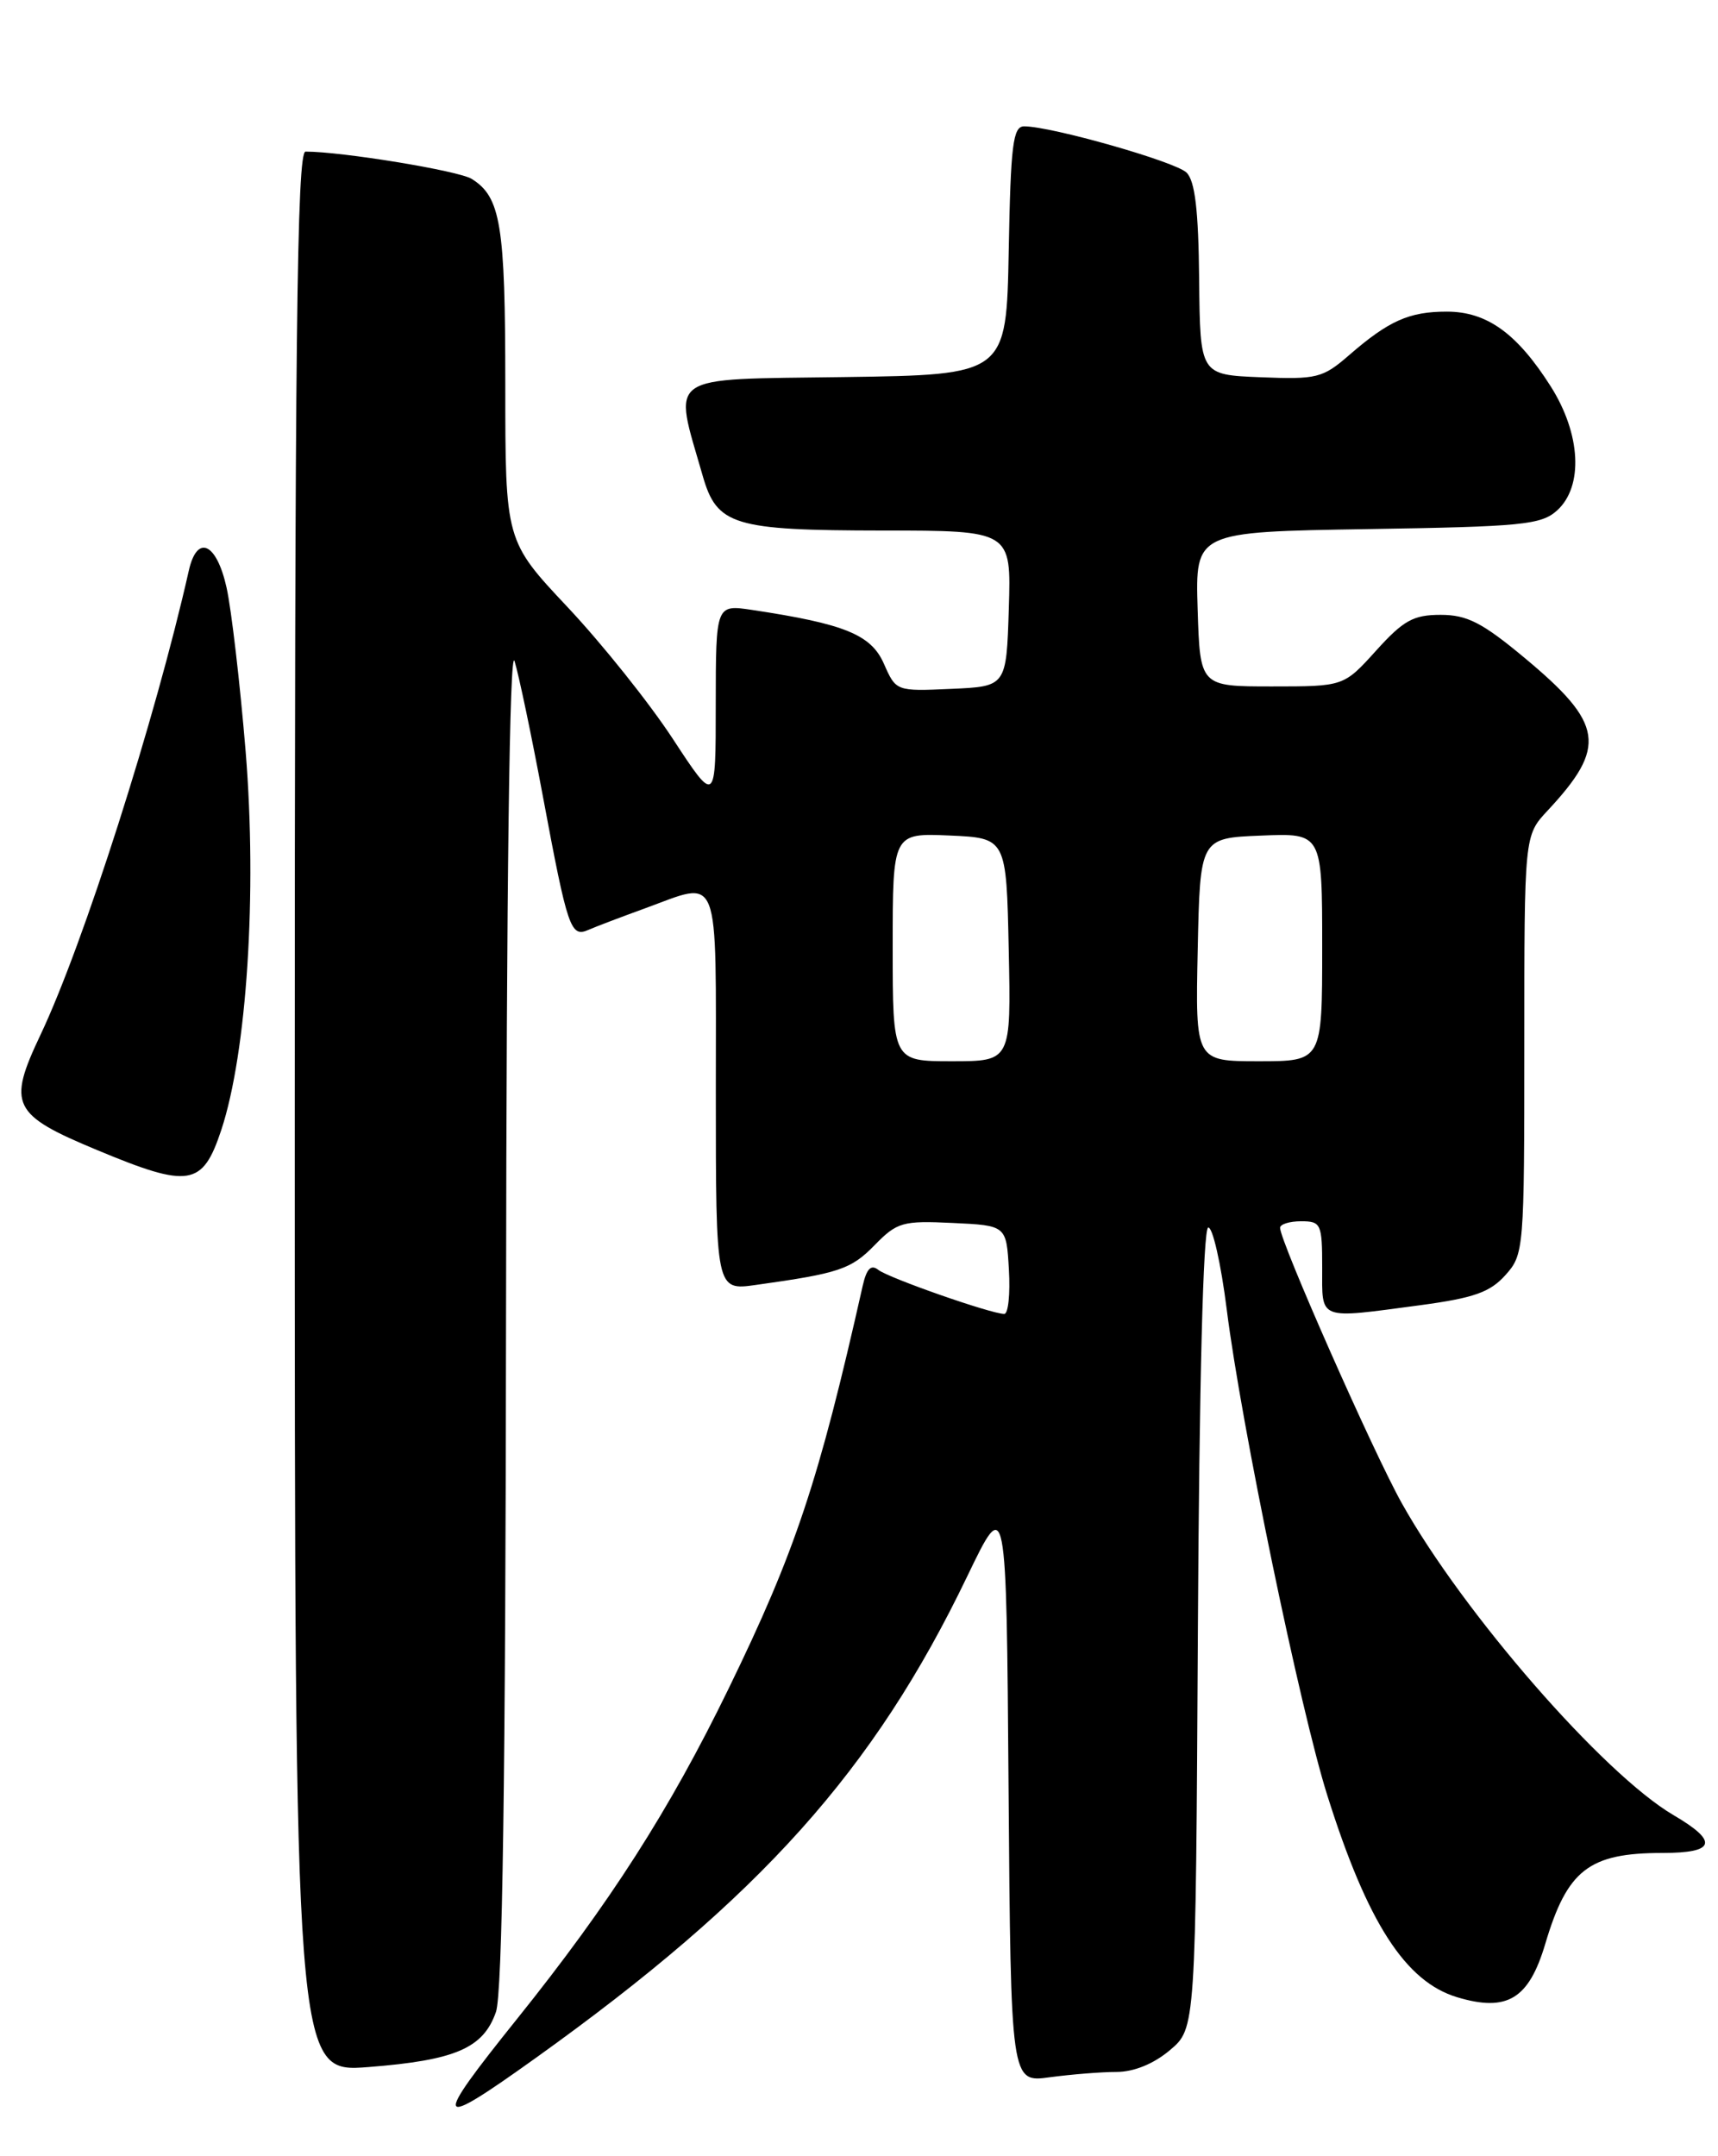 <?xml version="1.0" encoding="UTF-8" standalone="no"?>
<!DOCTYPE svg PUBLIC "-//W3C//DTD SVG 1.1//EN" "http://www.w3.org/Graphics/SVG/1.1/DTD/svg11.dtd" >
<svg xmlns="http://www.w3.org/2000/svg" xmlns:xlink="http://www.w3.org/1999/xlink" version="1.1" viewBox="0 0 204 256">
 <g >
 <path fill="currentColor"
d=" M 63.60 244.35 C 90.31 225.23 103.78 210.19 114.85 187.16 C 119.50 177.50 119.50 177.50 119.76 212.38 C 120.03 247.27 120.03 247.27 124.65 246.63 C 127.20 246.29 130.76 246.00 132.56 246.00 C 134.63 246.00 136.98 245.05 138.91 243.42 C 141.98 240.84 141.98 240.84 142.24 193.42 C 142.40 164.28 142.87 145.90 143.46 145.75 C 143.98 145.61 144.98 150.00 145.67 155.50 C 147.38 169.10 154.39 202.97 157.61 213.17 C 162.37 228.28 166.88 235.28 173.03 237.13 C 178.97 238.91 181.54 237.35 183.49 230.79 C 186.10 222.00 188.68 220.00 197.40 220.00 C 203.70 220.00 204.10 218.66 198.72 215.51 C 190.40 210.63 173.74 191.51 166.44 178.45 C 163.06 172.41 152.00 147.38 152.00 145.78 C 152.00 145.35 153.12 145.00 154.50 145.00 C 156.86 145.00 157.00 145.30 157.00 150.50 C 157.00 156.84 156.37 156.60 168.68 154.96 C 175.00 154.11 176.93 153.43 178.75 151.40 C 180.96 148.94 181.00 148.40 181.00 124.05 C 181.00 99.21 181.00 99.21 183.75 96.26 C 190.85 88.65 190.44 85.94 181.01 78.09 C 176.00 73.92 174.20 73.00 171.06 73.00 C 167.83 73.00 166.64 73.66 163.40 77.25 C 159.56 81.50 159.56 81.50 151.03 81.50 C 142.50 81.50 142.50 81.50 142.21 72.32 C 141.93 63.15 141.93 63.15 162.36 62.82 C 180.78 62.53 183.00 62.31 184.90 60.60 C 188.04 57.74 187.72 51.53 184.14 45.88 C 180.14 39.58 176.56 37.00 171.80 37.00 C 167.32 37.00 164.90 38.08 160.17 42.19 C 157.06 44.89 156.34 45.06 149.67 44.79 C 142.50 44.50 142.50 44.50 142.39 33.18 C 142.31 24.94 141.90 21.48 140.89 20.49 C 139.56 19.19 124.84 15.00 121.61 15.00 C 120.28 15.00 120.01 17.19 119.78 29.75 C 119.50 44.50 119.50 44.50 100.21 44.77 C 78.73 45.07 79.93 44.24 83.44 56.49 C 85.13 62.38 87.07 62.97 104.79 62.99 C 120.08 63.00 120.08 63.00 119.79 72.25 C 119.50 81.50 119.50 81.50 112.95 81.79 C 106.40 82.08 106.40 82.08 104.95 78.79 C 103.43 75.35 100.29 74.07 89.33 72.42 C 85.00 71.77 85.00 71.77 84.99 83.64 C 84.99 95.50 84.99 95.50 79.91 87.75 C 77.12 83.48 71.50 76.45 67.42 72.11 C 60.00 64.22 60.00 64.22 60.00 45.66 C 60.00 26.69 59.46 23.39 56.01 21.24 C 54.46 20.27 40.61 18.00 36.28 18.00 C 35.25 18.00 35.00 40.23 35.00 132.05 C 35.00 246.10 35.00 246.10 43.75 245.42 C 54.09 244.61 57.39 243.18 58.89 238.88 C 59.66 236.66 60.03 211.44 60.09 155.60 C 60.14 104.90 60.51 76.60 61.10 78.50 C 61.61 80.15 63.12 87.36 64.46 94.53 C 67.41 110.32 67.76 111.33 69.88 110.40 C 70.77 110.01 73.75 108.88 76.50 107.88 C 85.66 104.55 85.00 102.85 85.00 129.61 C 85.00 153.23 85.00 153.23 89.75 152.56 C 99.63 151.18 101.05 150.71 103.85 147.84 C 106.53 145.10 107.18 144.92 113.11 145.20 C 119.50 145.50 119.50 145.50 119.80 150.75 C 119.97 153.64 119.72 156.00 119.25 156.00 C 117.70 156.00 105.53 151.74 104.29 150.77 C 103.43 150.09 102.90 150.63 102.44 152.66 C 97.21 175.91 94.44 184.22 86.51 200.50 C 79.47 214.96 72.42 225.96 61.39 239.71 C 51.22 252.38 51.52 253.00 63.60 244.35 Z  M 26.27 134.18 C 29.32 124.96 30.54 106.04 29.17 89.24 C 28.50 81.13 27.48 72.36 26.90 69.75 C 25.71 64.42 23.40 63.39 22.42 67.75 C 18.47 85.29 9.89 112.16 4.81 122.86 C 0.86 131.19 1.42 132.34 11.54 136.55 C 22.48 141.11 24.05 140.86 26.27 134.18 Z  M 106.00 112.45 C 106.00 98.91 106.00 98.91 112.75 99.20 C 119.50 99.50 119.50 99.50 119.78 112.75 C 120.06 126.00 120.06 126.00 113.03 126.00 C 106.00 126.00 106.00 126.00 106.00 112.45 Z  M 142.22 112.75 C 142.50 99.50 142.50 99.50 149.75 99.21 C 157.00 98.91 157.00 98.91 157.00 112.46 C 157.00 126.00 157.00 126.00 149.47 126.00 C 141.94 126.00 141.94 126.00 142.22 112.75 Z "/>
</g>
</svg>
